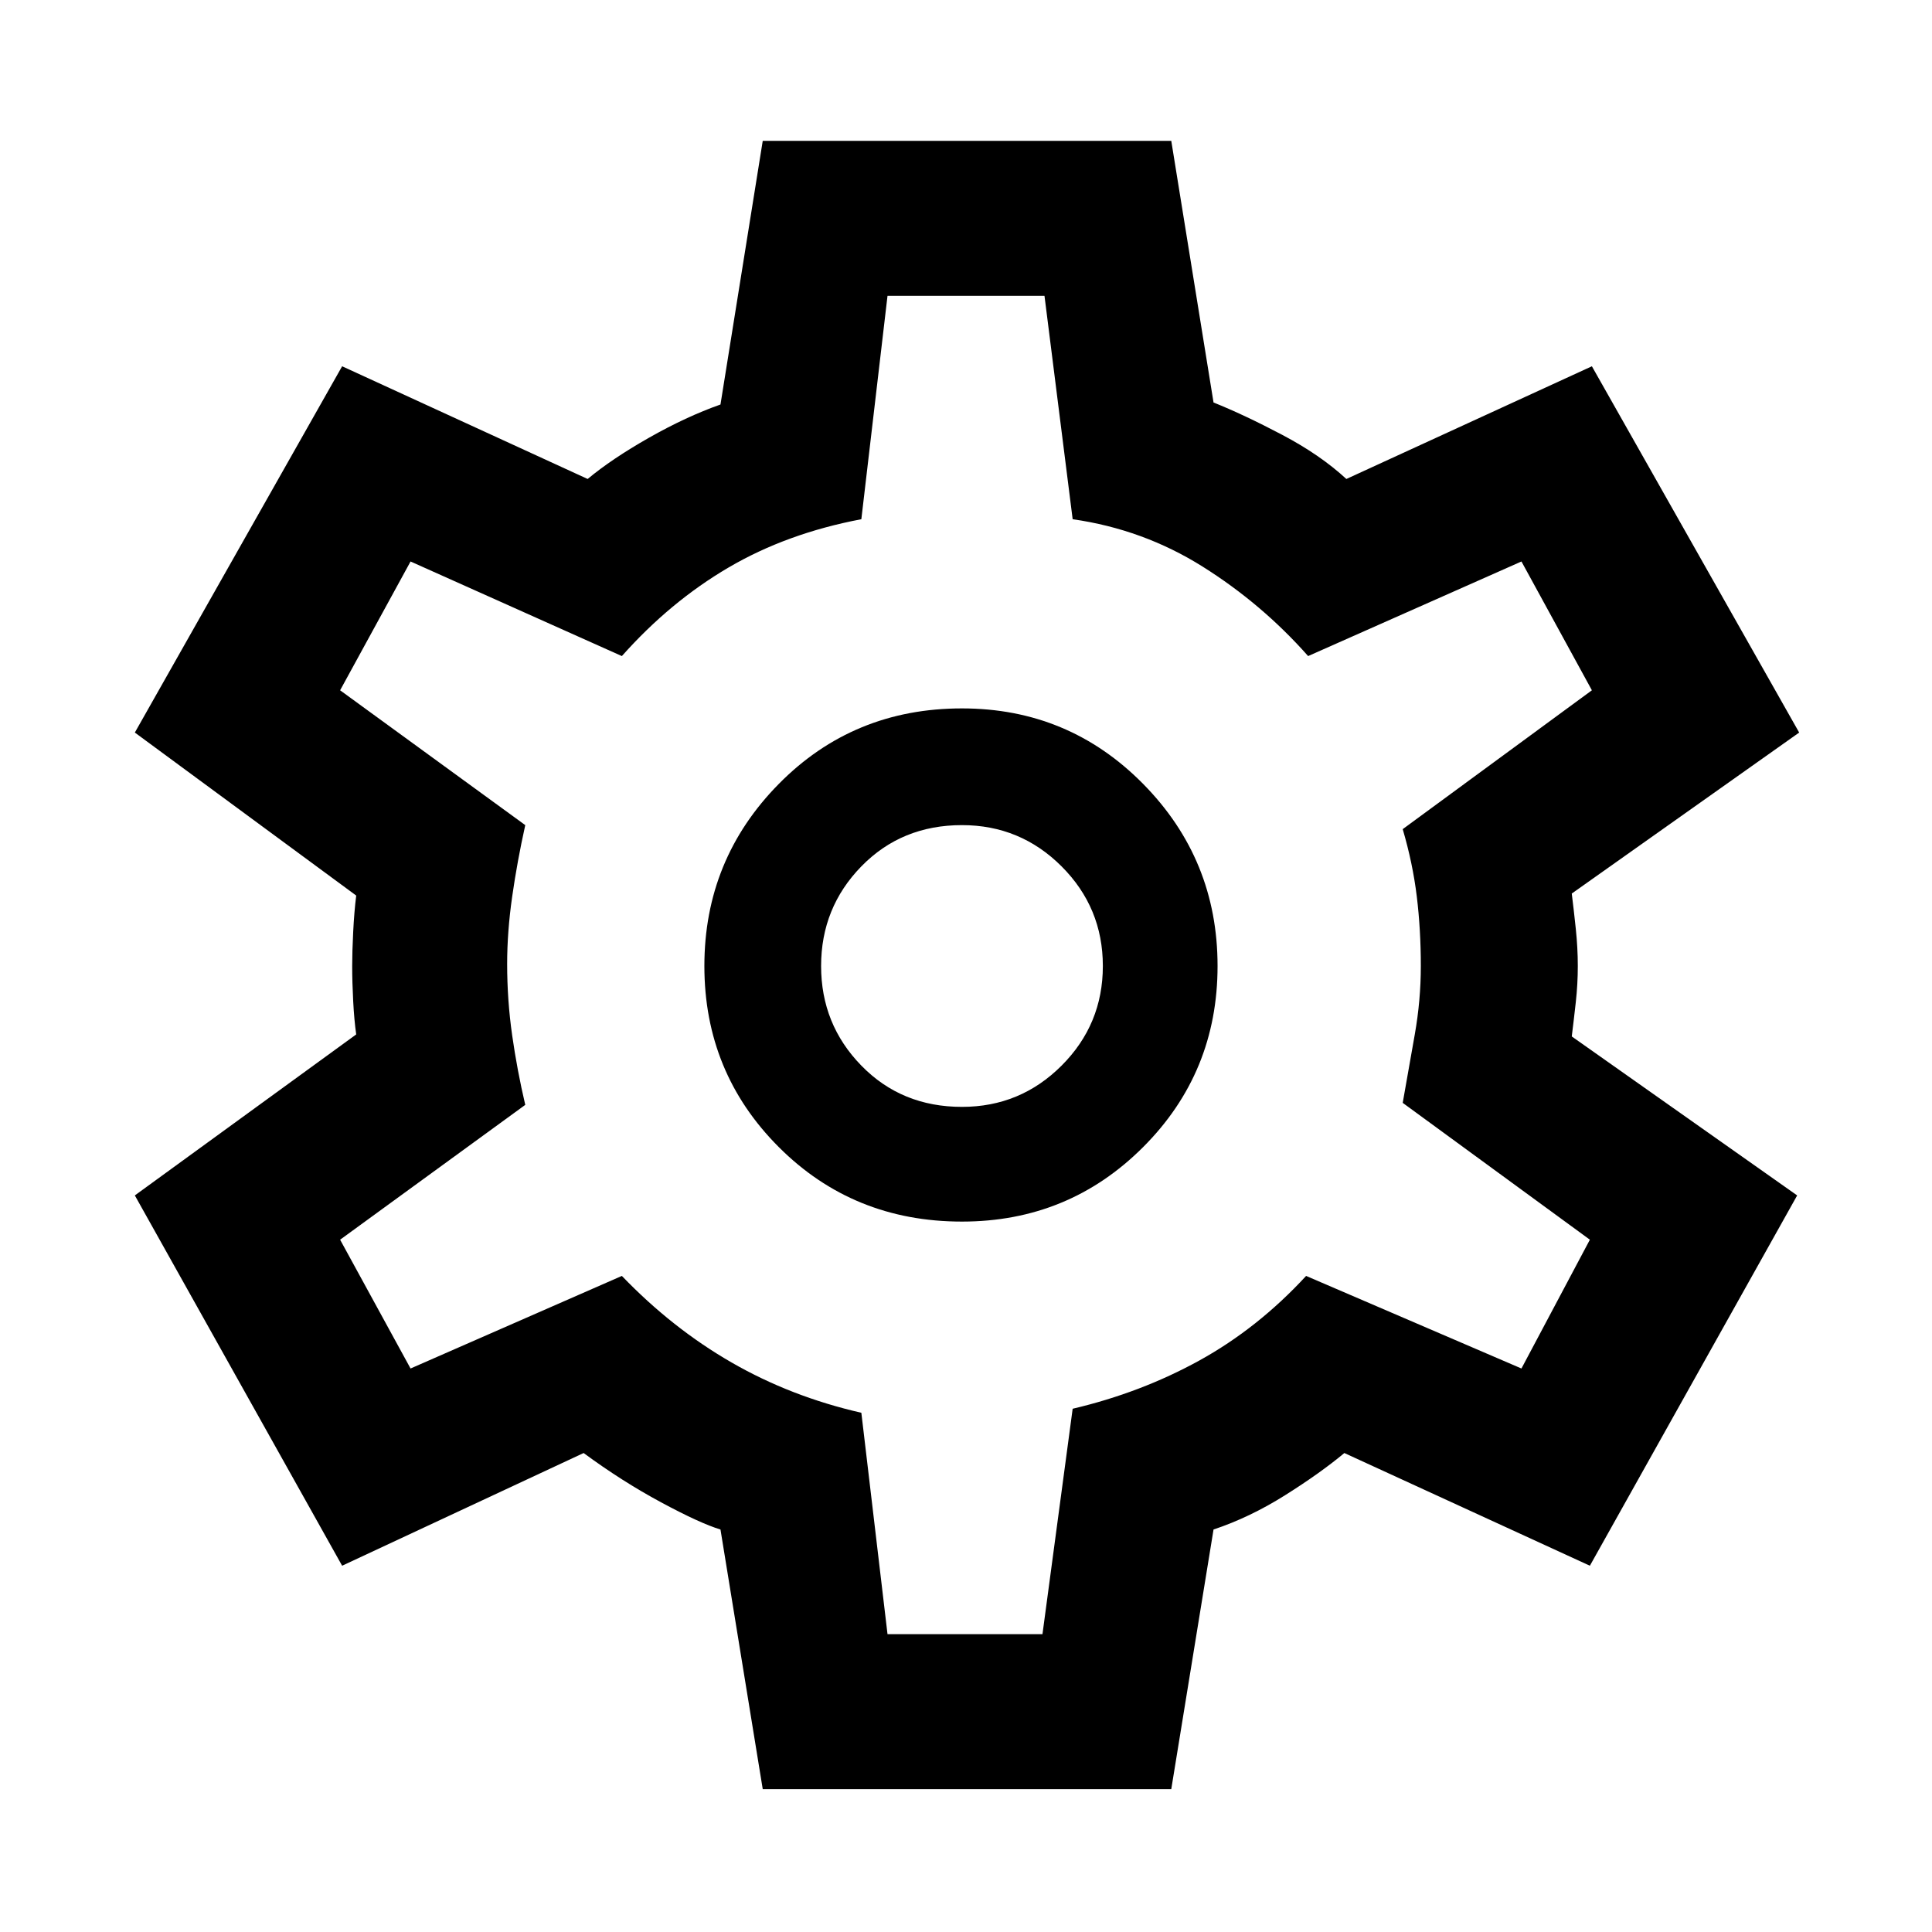 <svg xmlns="http://www.w3.org/2000/svg" height="48" width="48"><path d="M18.95 44.45 17.9 38q-.5-.15-1.475-.675Q15.45 36.8 14.5 36.1l-6 2.8-5.15-9.2 5.5-4q-.05-.35-.075-.825Q8.75 24.4 8.75 24q0-.35.025-.85t.075-.9l-5.5-4.05L8.5 9.1l6.1 2.8q.6-.5 1.525-1.025.925-.525 1.775-.825l1.05-6.55H29.1l1.05 6.5q.75.3 1.7.8t1.6 1.1l6.1-2.8 5.15 9.1-5.65 4q.05.4.1.875t.05.925q0 .45-.05.9t-.1.85l5.6 3.95-5.15 9.2-6.1-2.8q-.6.5-1.475 1.05-.875.55-1.775.85l-1.05 6.45Zm4.95-14.1q2.65 0 4.5-1.85t1.85-4.5q0-2.65-1.85-4.525-1.85-1.875-4.5-1.875-2.7 0-4.55 1.875Q17.5 21.35 17.5 24q0 2.65 1.85 4.5t4.55 1.85Zm0-2.85q-1.5 0-2.5-1.025T20.4 24q0-1.45 1-2.475 1-1.025 2.5-1.025 1.45 0 2.475 1.025Q27.4 22.55 27.4 24q0 1.45-1.025 2.475Q25.35 27.5 23.9 27.5Zm.1-3.55ZM22.05 40.6h3.85l.75-5.6q1.7-.4 3.15-1.2 1.45-.8 2.65-2.1L37.8 34l1.7-3.2-4.65-3.4.3-1.7q.15-.85.15-1.7 0-.9-.1-1.725-.1-.825-.35-1.675l4.7-3.45-1.75-3.2-5.3 2.35q-1.15-1.3-2.625-2.225T26.65 12.9l-.7-5.55h-3.9l-.65 5.55q-1.85.35-3.3 1.2-1.45.85-2.65 2.2l-5.25-2.35-1.75 3.2 4.6 3.35q-.2.9-.325 1.775-.125.875-.125 1.675 0 .9.125 1.775.125.875.325 1.725l-4.6 3.35L10.2 34l5.25-2.3q1.25 1.3 2.725 2.15 1.475.85 3.225 1.25Z"/></svg>